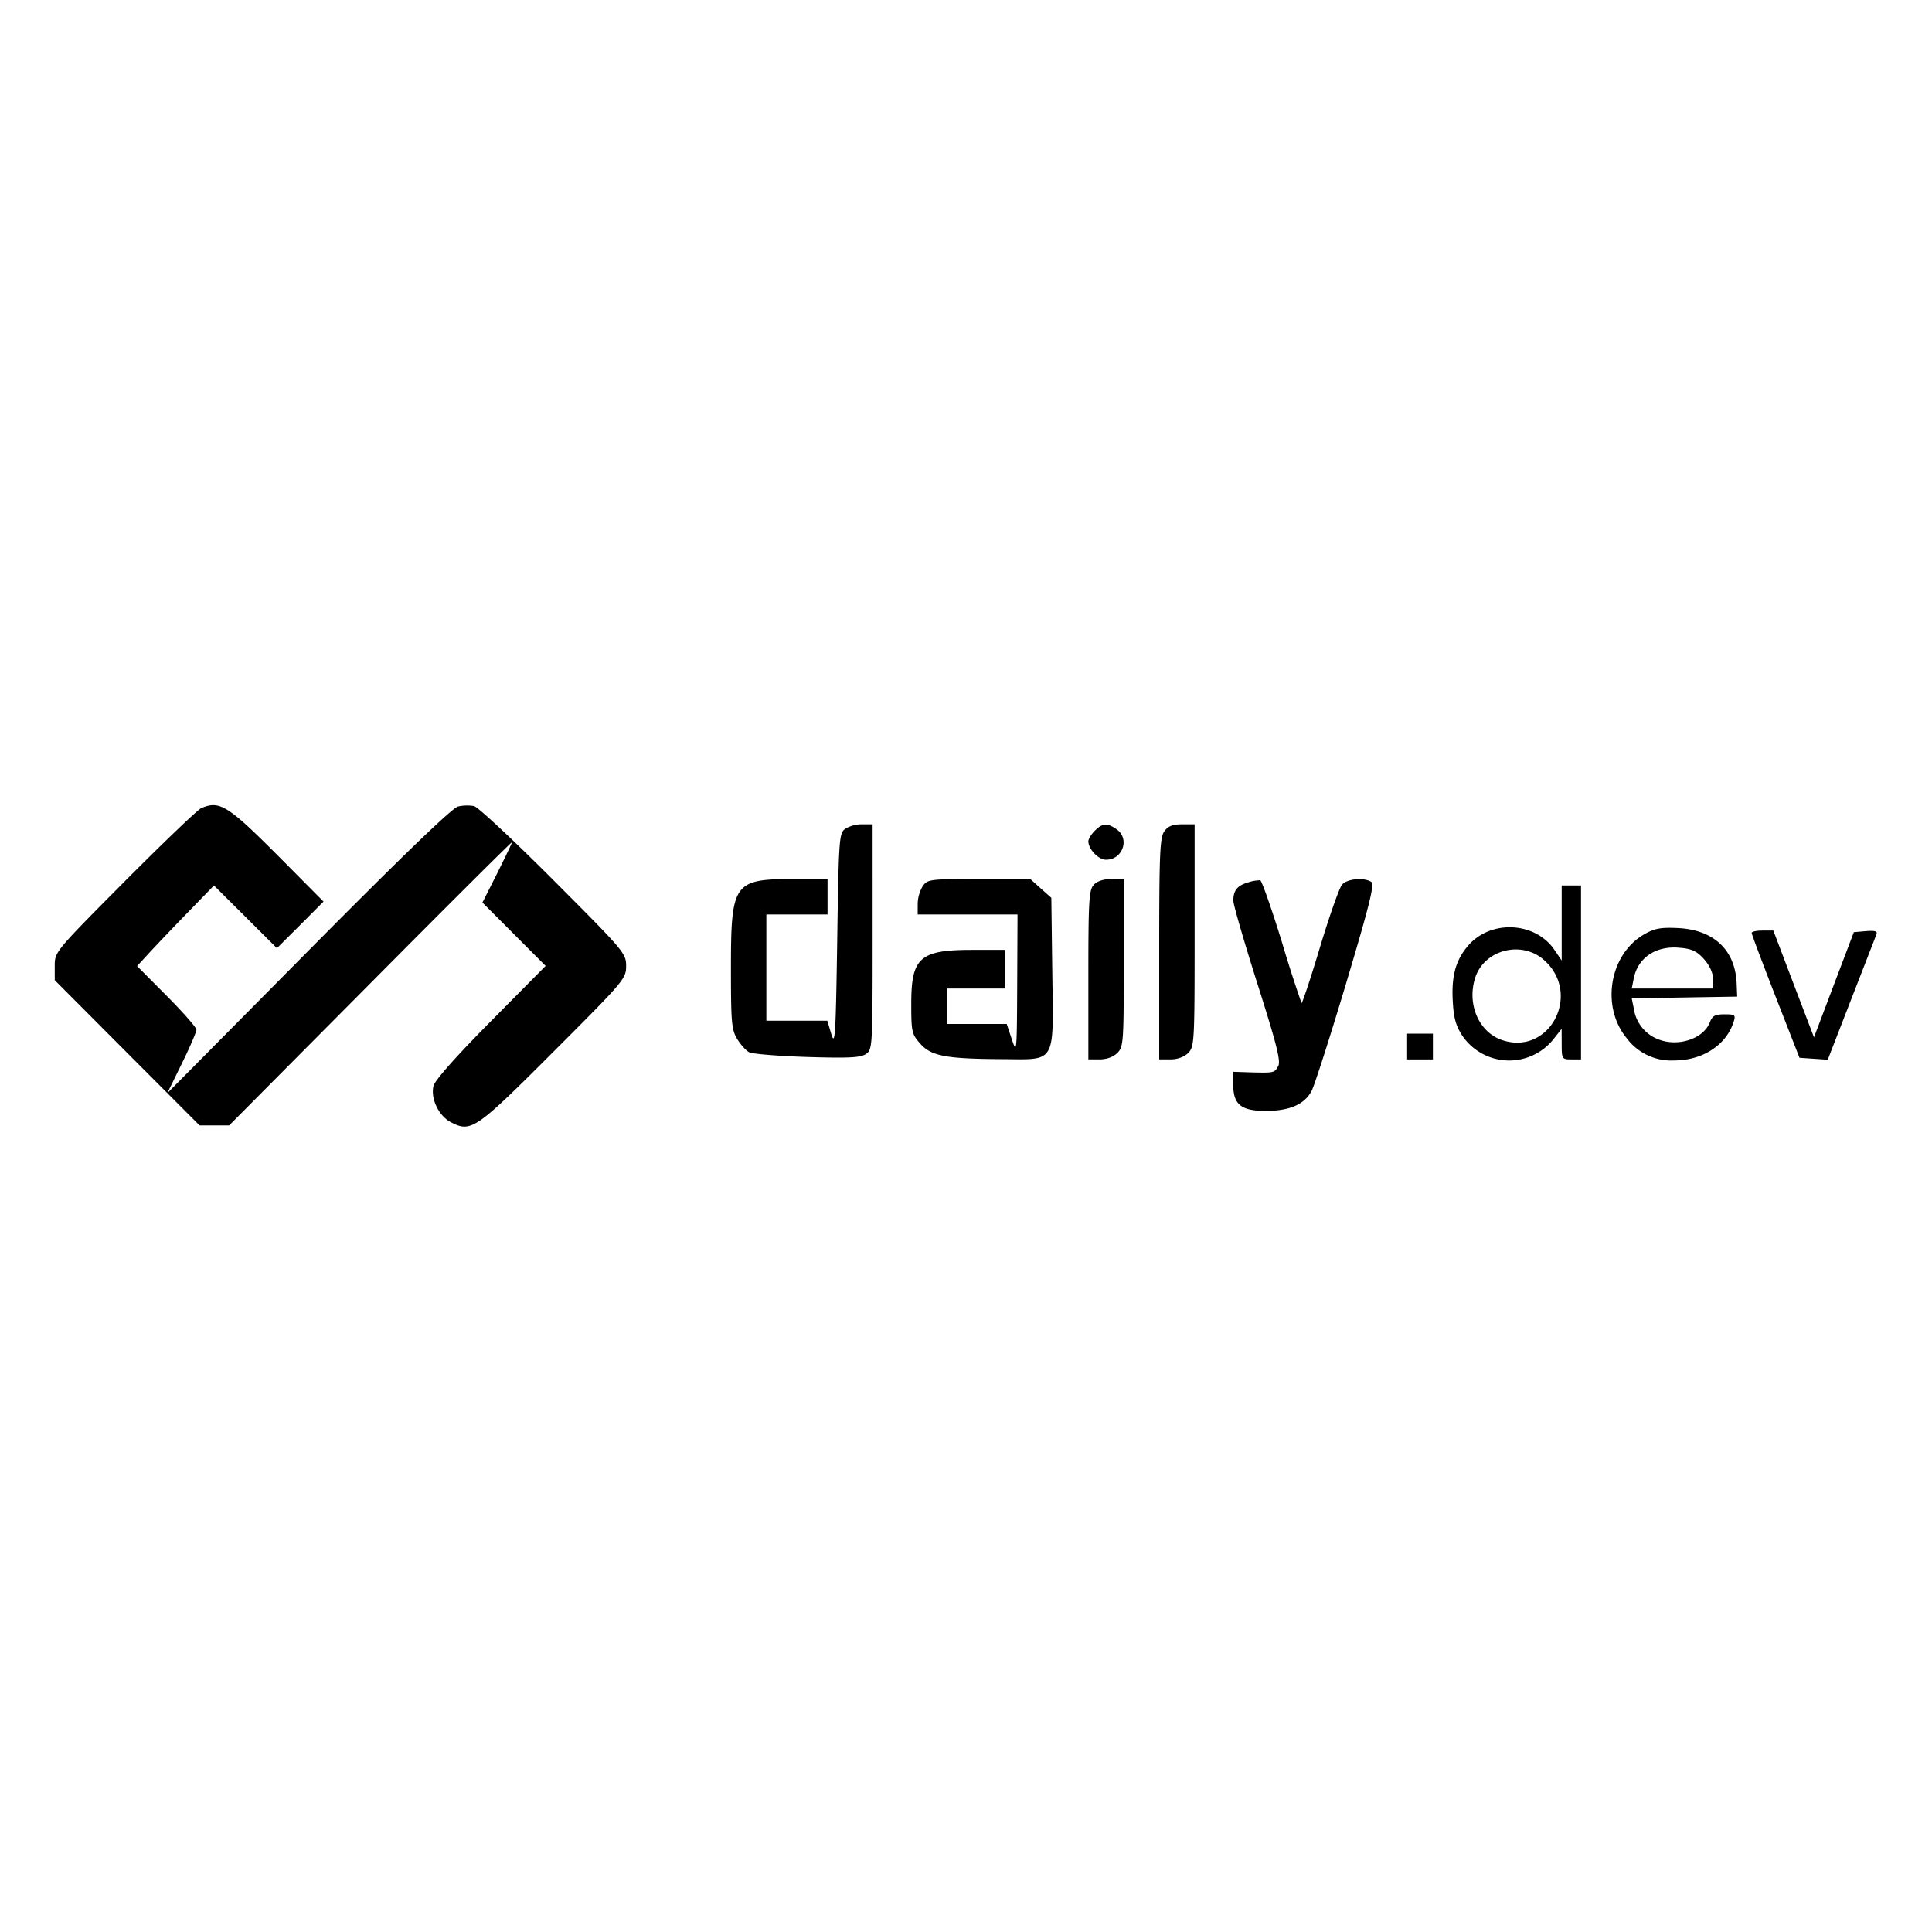<svg viewBox="0 0 24 24" xmlns="http://www.w3.org/2000/svg"><path d="M2.5 10.039c-.044.019-.471.428-.95.909-.869.875-.87.876-.87 1.052v.176l.899.902.9.902h.368l1.757-1.768c.966-.973 1.756-1.76 1.756-1.749s-.083.183-.183.384l-.184.365.393.394.392.393-.684.691c-.428.432-.693.731-.709.8-.038.158.065.372.217.451.251.13.307.091 1.277-.88.875-.875.899-.904.899-1.061s-.025-.186-.899-1.062c-.494-.495-.939-.911-.989-.924a.5.5 0 0 0-.2.005c-.074.018-.69.612-1.861 1.794L2.078 13.58l.181-.369c.1-.203.181-.392.181-.419 0-.028-.166-.217-.369-.421l-.368-.37.138-.15c.076-.083.291-.309.477-.501l.34-.35.391.389.391.39.29-.289.289-.29-.539-.543c-.65-.653-.749-.716-.98-.618m7.998.258c-.074.053-.079.129-.098 1.39-.018 1.169-.026 1.312-.072 1.163l-.051-.17H9.52v-1.32h.76v-.44h-.422c-.744 0-.778.049-.778 1.108 0 .674.008.765.078.879.043.071.11.145.15.165s.364.047.721.058c.52.016.664.008.73-.038.079-.055.081-.094.081-1.454V10.24h-.132a.4.4 0 0 0-.21.057m3.102.023c-.044.044-.08.103-.08.131 0 .098.125.229.219.229.208 0 .299-.261.132-.378-.117-.082-.175-.078-.271.018m.862.009c-.053.076-.062.284-.062 1.46v1.371h.14c.087 0 .17-.03.22-.08.077-.077.08-.133.08-1.46v-1.38h-.158c-.117 0-.173.023-.22.089m-3 .68a.45.45 0 0 0-.062.22v.131h1.24l-.004.87c-.004.849-.005.865-.067.68l-.063-.19h-.746v-.44h.72v-.48h-.402c-.651 0-.758.094-.758.668 0 .351.006.378.113.498.137.153.318.187 1.017.191.677.004.637.074.622-1.082l-.012-.922-.131-.116-.13-.117h-.637c-.613 0-.64.003-.7.089m2.124-.016c-.058.064-.066.202-.066 1.12v1.047h.14c.087 0 .17-.03.22-.08.076-.076.08-.133.08-1.12v-1.04h-.154c-.098 0-.178.026-.22.073m1.917-.031c-.133.039-.182.1-.182.226-.001.048.134.512.299 1.032.237.745.292.961.259 1.022-.046.086-.051.087-.349.079l-.21-.007v.163c0 .244.099.323.404.323.298 0 .484-.082.571-.252.036-.07.23-.675.43-1.343.291-.974.352-1.222.309-1.25-.092-.058-.299-.039-.363.035-.033.038-.157.389-.274.778s-.221.701-.229.693a17 17 0 0 1-.246-.766c-.128-.413-.248-.755-.267-.76a.5.5 0 0 0-.152.027m3.897.504v.466l-.09-.132c-.241-.354-.8-.378-1.078-.046-.15.177-.203.374-.185.684.011.209.039.307.12.43a.704.704 0 0 0 1.129.043l.103-.131.001.19c0 .184.004.19.12.19h.12V11h-.24zm1.021.143c-.429.249-.536.896-.214 1.287a.69.69 0 0 0 .593.277c.352 0 .648-.194.737-.483.026-.082.015-.09-.115-.09-.116 0-.151.019-.181.098-.08.209-.402.313-.65.209a.48.48 0 0 1-.295-.378l-.026-.127.655-.011.655-.011-.007-.169c-.019-.411-.285-.661-.729-.682-.218-.01-.292.004-.423.08m1.339-.019c0 .017.134.372.297.79l.297.76.175.012.176.012.292-.752.313-.805c.015-.039-.018-.049-.13-.04l-.151.013-.248.653-.247.653-.253-.663-.252-.663h-.135c-.074 0-.134.013-.134.03m-.592.325c.07.079.112.171.112.246v.119h-1.01l.025-.126c.051-.256.273-.406.563-.381.159.013.219.041.31.142m-1.99.009c.476.417.075 1.192-.516.997-.292-.097-.444-.451-.335-.78.115-.344.574-.461.851-.217M17.48 13v.16h.32v-.32h-.32z" fill-rule="evenodd"/></svg>